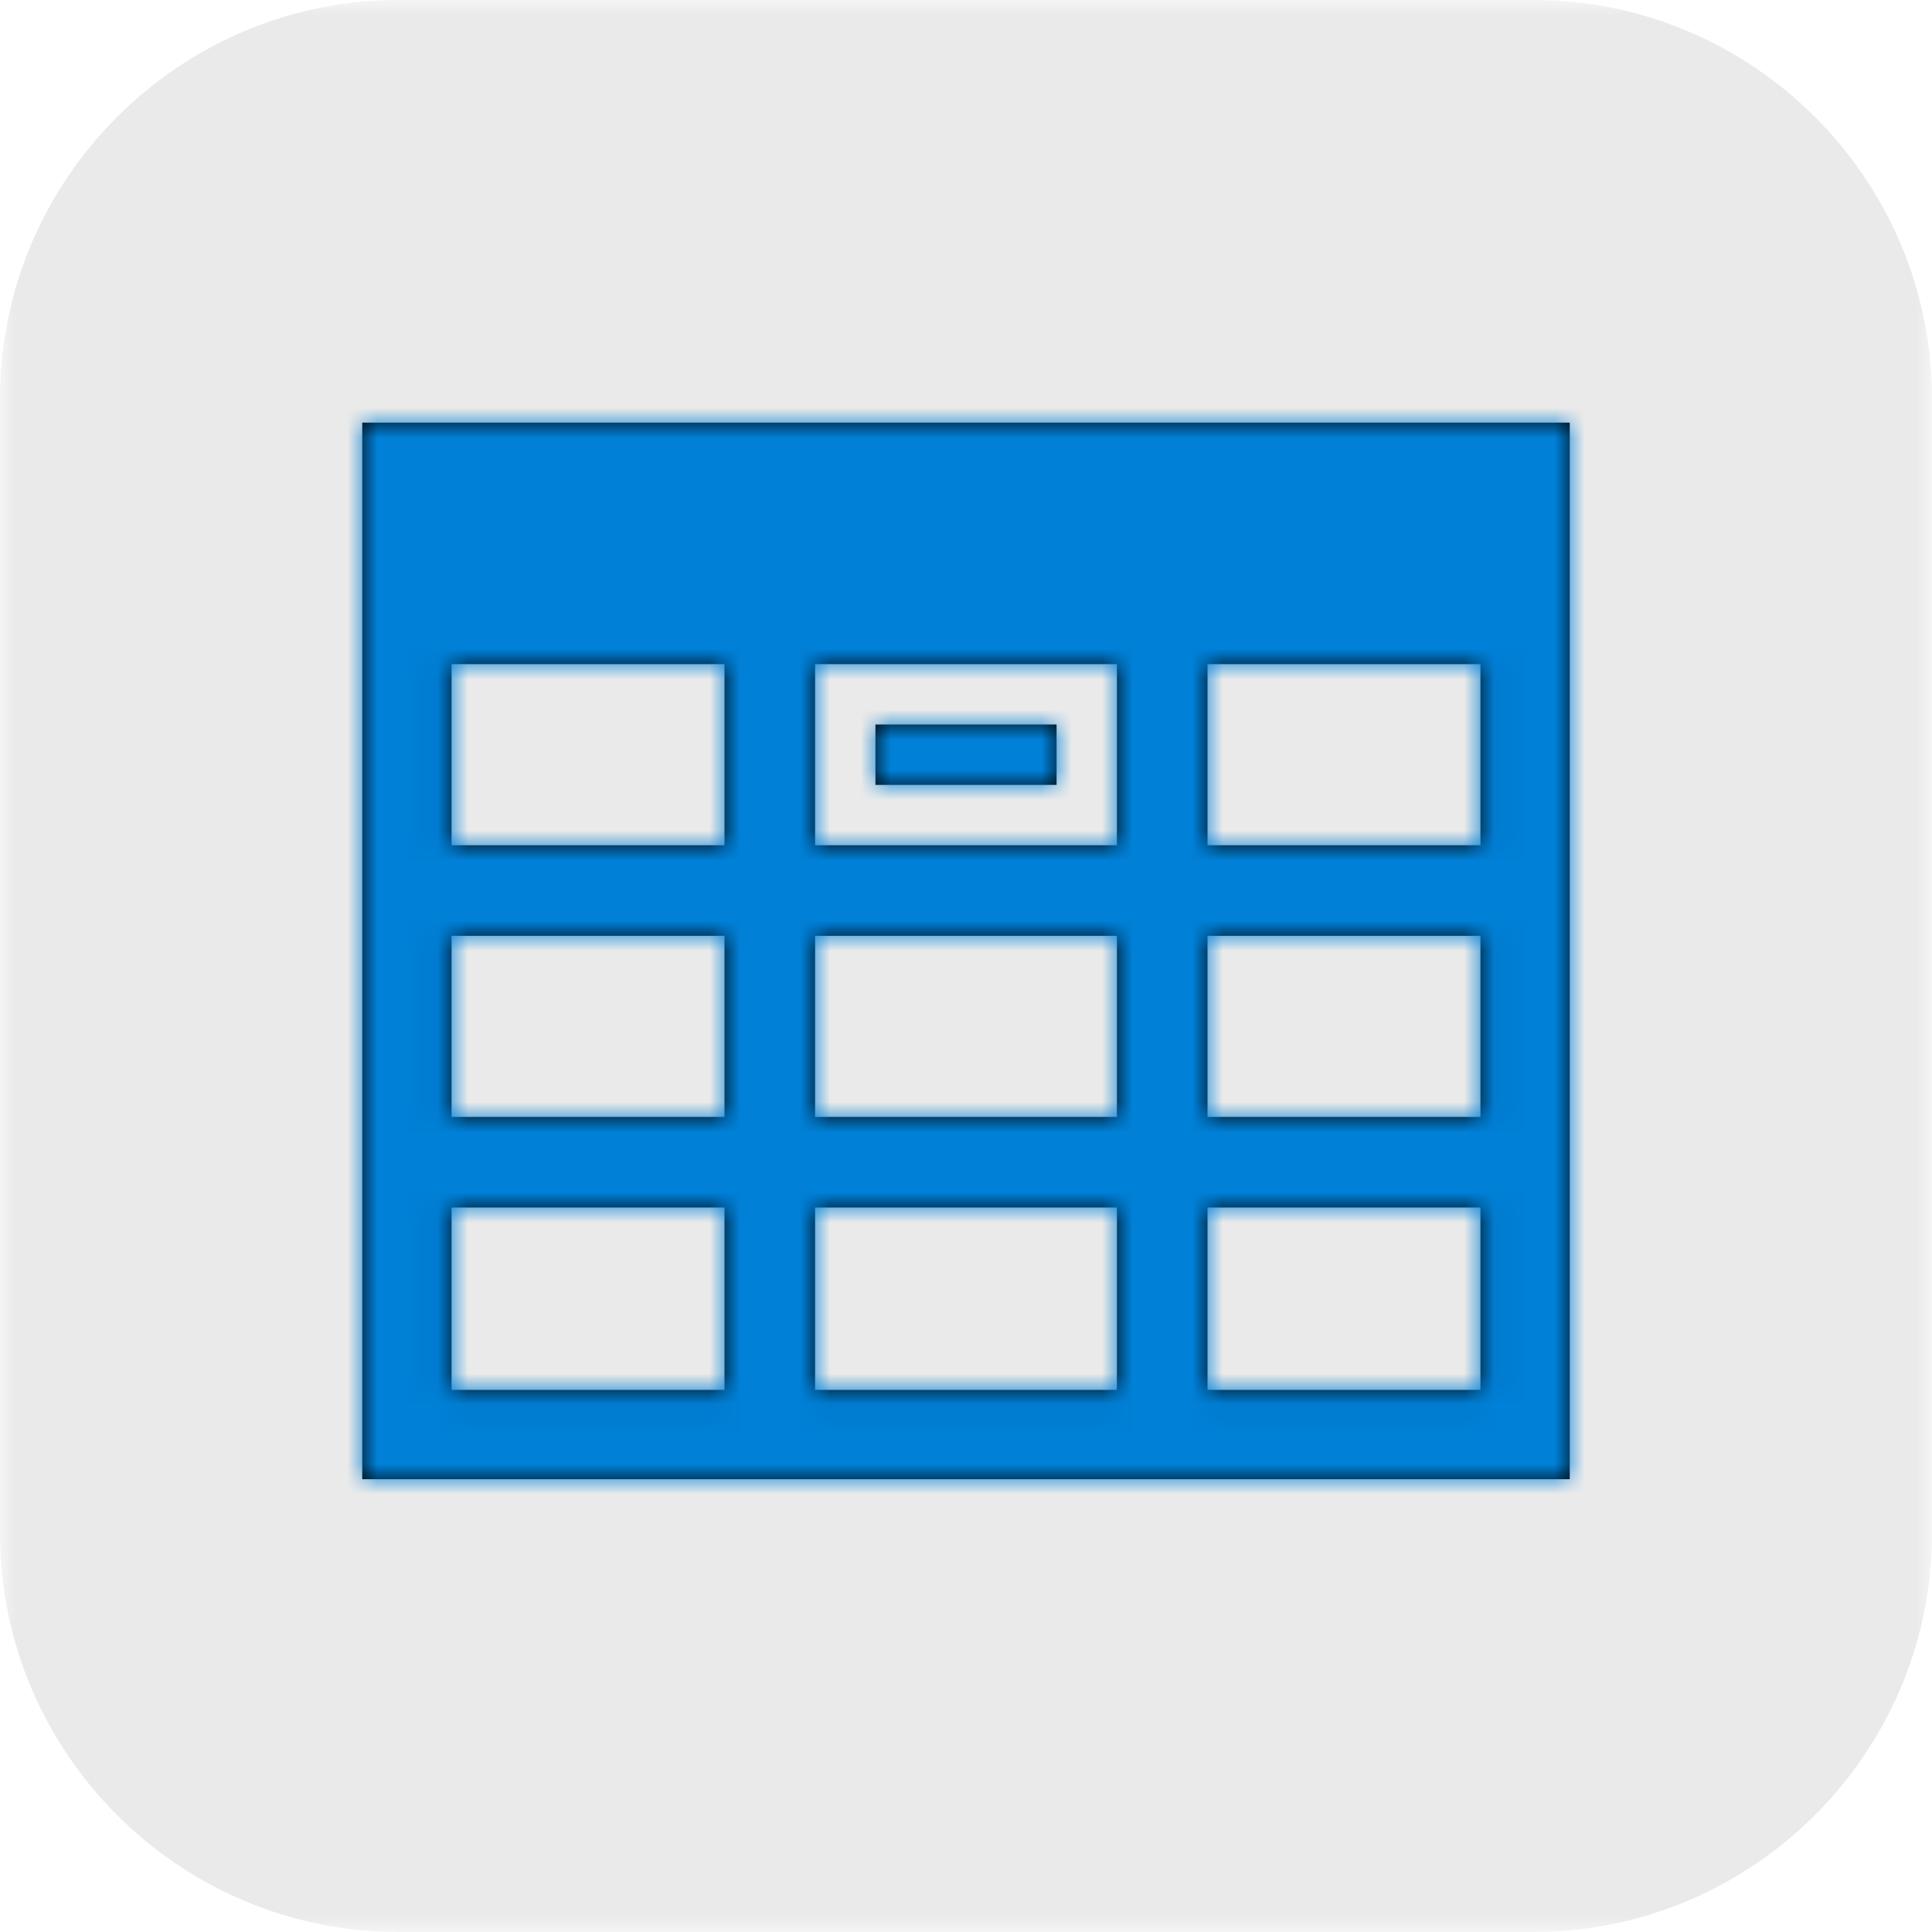 <?xml version="1.0" encoding="UTF-8"?>
<svg width="64px" height="64px" viewBox="0 0 64 64" version="1.1" xmlns="http://www.w3.org/2000/svg" xmlns:xlink="http://www.w3.org/1999/xlink">
    <!-- Generator: Sketch 47.1 (45422) - http://www.bohemiancoding.com/sketch -->
    <title>wd-grid</title>
    <desc>Created with Sketch.</desc>
    <defs>
        <polygon id="path-1" points="0 32 0 0 64 0 64 32 64 64 0 64"></polygon>
        <path d="M40,28 L49.042,28 L49.042,22 L40,22 L40,28 Z M40,46.042 L49.042,46.042 L49.042,40 L40,40 L40,46.042 Z M14.958,46.042 L24,46.042 L24,40 L14.958,40 L14.958,46.042 Z M14.958,28 L24,28 L24,22 L14.958,22 L14.958,28 Z M27,28 L37,28 L37,22 L27,22 L27,28 Z M27,37 L37,37 L37,31 L27,31 L27,37 Z M27,46.042 L37,46.042 L37,40 L27,40 L27,46.042 Z M14.958,37 L24,37 L24,31 L14.958,31 L14.958,37 Z M40,37 L49.042,37 L49.042,31 L40,31 L40,37 Z M12,14 L12,22 L12,49 L52,49 L52,22 L52,14 L12,14 Z M29,26 L35,26 L35,24 L29,24 L29,26 Z" id="path-3"></path>
    </defs>
    <g id="Page-1" stroke="none" stroke-width="1" fill="none" fill-rule="evenodd">
        <g id="wd-grid">
            <g>
                <g id="Group-3">
                    <mask id="mask-2" fill="white">
                        <use xlink:href="#path-1"></use>
                    </mask>
                    <g id="Clip-2"></g>
                    <path d="M64,50.805 L64,13.196 C64,5.938 58.063,-0 50.805,-0 L13.195,-0 C5.938,-0 0,5.938 0,13.196 L0,50.805 C0,58.063 5.938,64 13.195,64 L50.805,64 C58.063,64 64,58.063 64,50.805" id="Fill-1" fill="#EAEAEA" mask="url(#mask-2)"></path>
                </g>
                <mask id="mask-4" fill="white">
                    <use xlink:href="#path-3"></use>
                </mask>
                <use id="Fill-4" fill="#000000" xlink:href="#path-3"></use>
                <g id="99.Color/State/Blue" mask="url(#mask-4)" fill="#0080D7">
                    <rect id="Rectangle-19-Copy-31" x="0" y="0" width="64" height="64"></rect>
                </g>
            </g>
        </g>
    </g>
</svg>